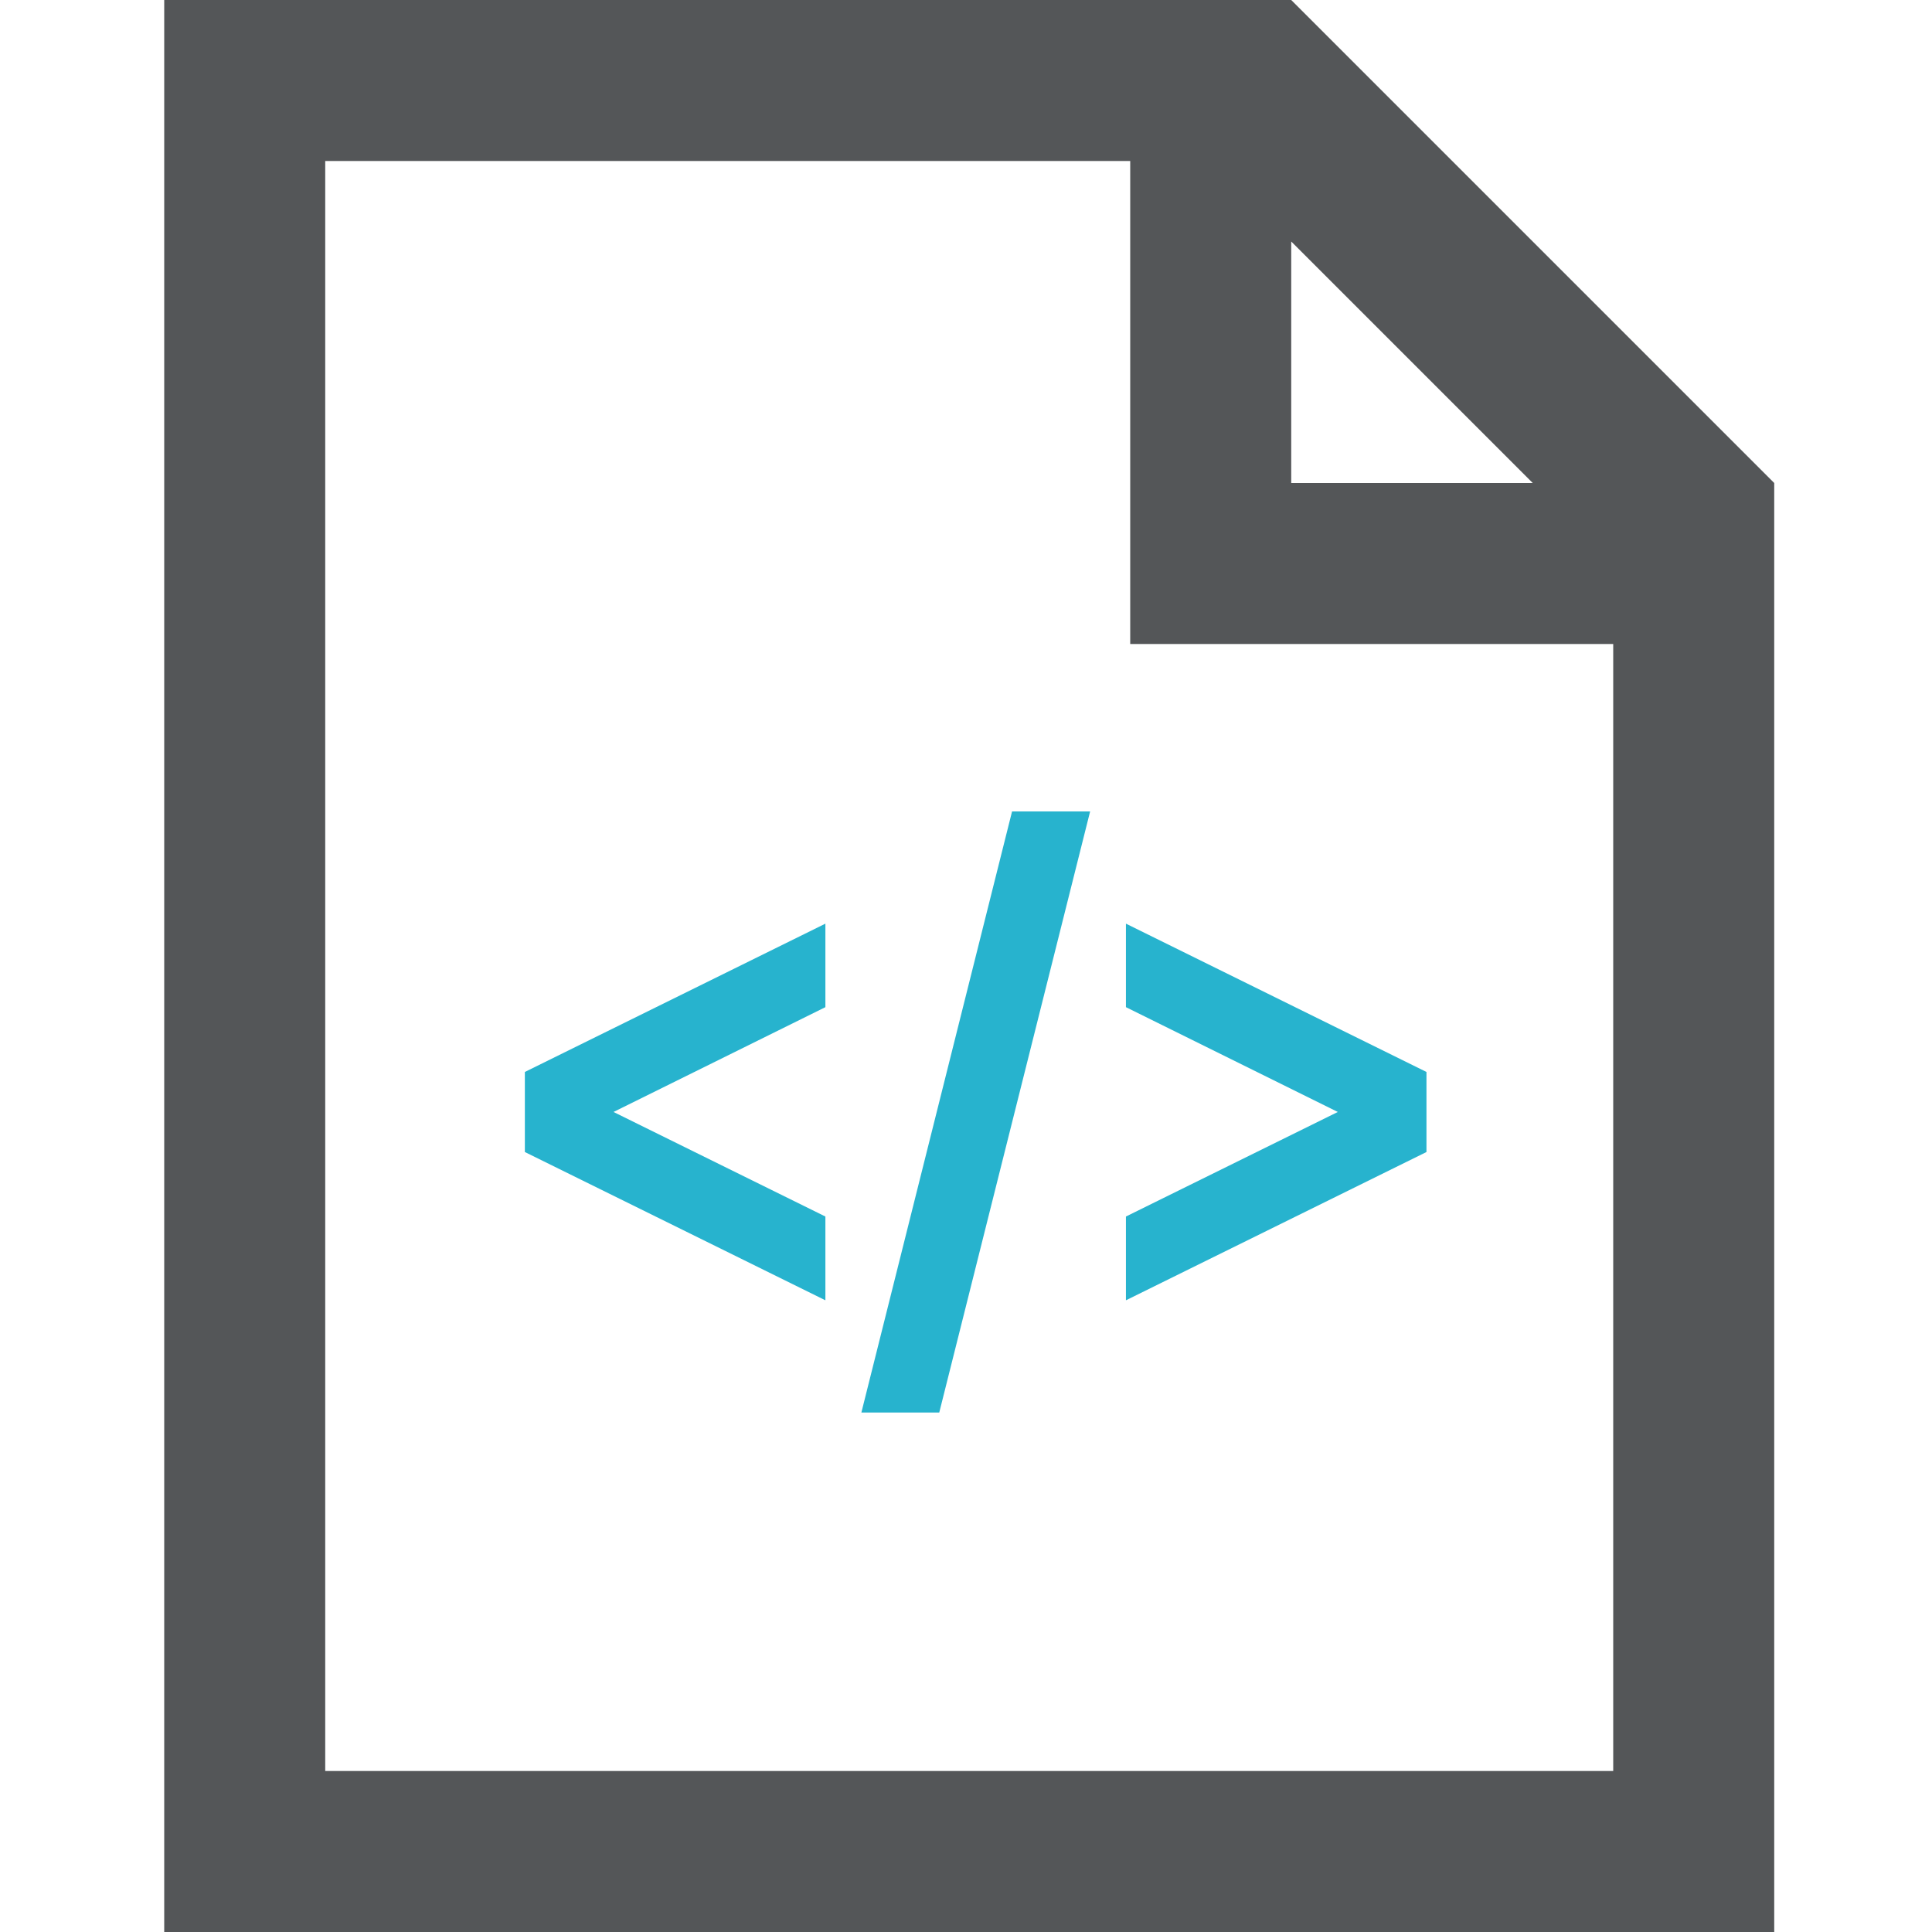 <?xml version="1.0" encoding="UTF-8" standalone="no"?>
<svg width="200px" height="200px" viewBox="0 0 200 200" version="1.1" xmlns="http://www.w3.org/2000/svg" xmlns:xlink="http://www.w3.org/1999/xlink">
    <!-- Generator: Sketch 46.2 (44496) - http://www.bohemiancoding.com/sketch -->
    <title>smart-rest</title>
    <desc>Created with Sketch.</desc>
    <defs></defs>
    <g id="Page-1" stroke="none" stroke-width="1" fill="none" fill-rule="evenodd">
        <g id="smart-rest">
            <path d="M147.667,110.969 L147.667,119.257 L116.556,134.606 L116.556,125.934 L138.489,115.111 L116.556,104.261 L116.556,95.616 L147.667,110.969 Z M85.444,125.934 L63.511,115.111 L85.444,104.261 L85.444,95.616 L54.333,110.969 L54.333,119.257 L85.444,134.606 L85.444,125.934 Z M112.849,84 L104.768,84 L89.17,146.222 L97.232,146.222 L112.849,84 L112.849,84 Z" id="Shape" fill="#27B3CE"></path>
            <path d="M133.667,0 L17,0 L17,200 L183.667,200 L183.667,50 L133.667,0 Z M133.667,25 L158.667,50 L133.667,50 L133.667,25 Z M33.667,183.333 L33.667,16.667 L117,16.667 L117,66.667 L167,66.667 L167,183.333 L33.667,183.333 Z" id="Shape" fill="#545658"></path>
        </g>
    </g>
</svg>